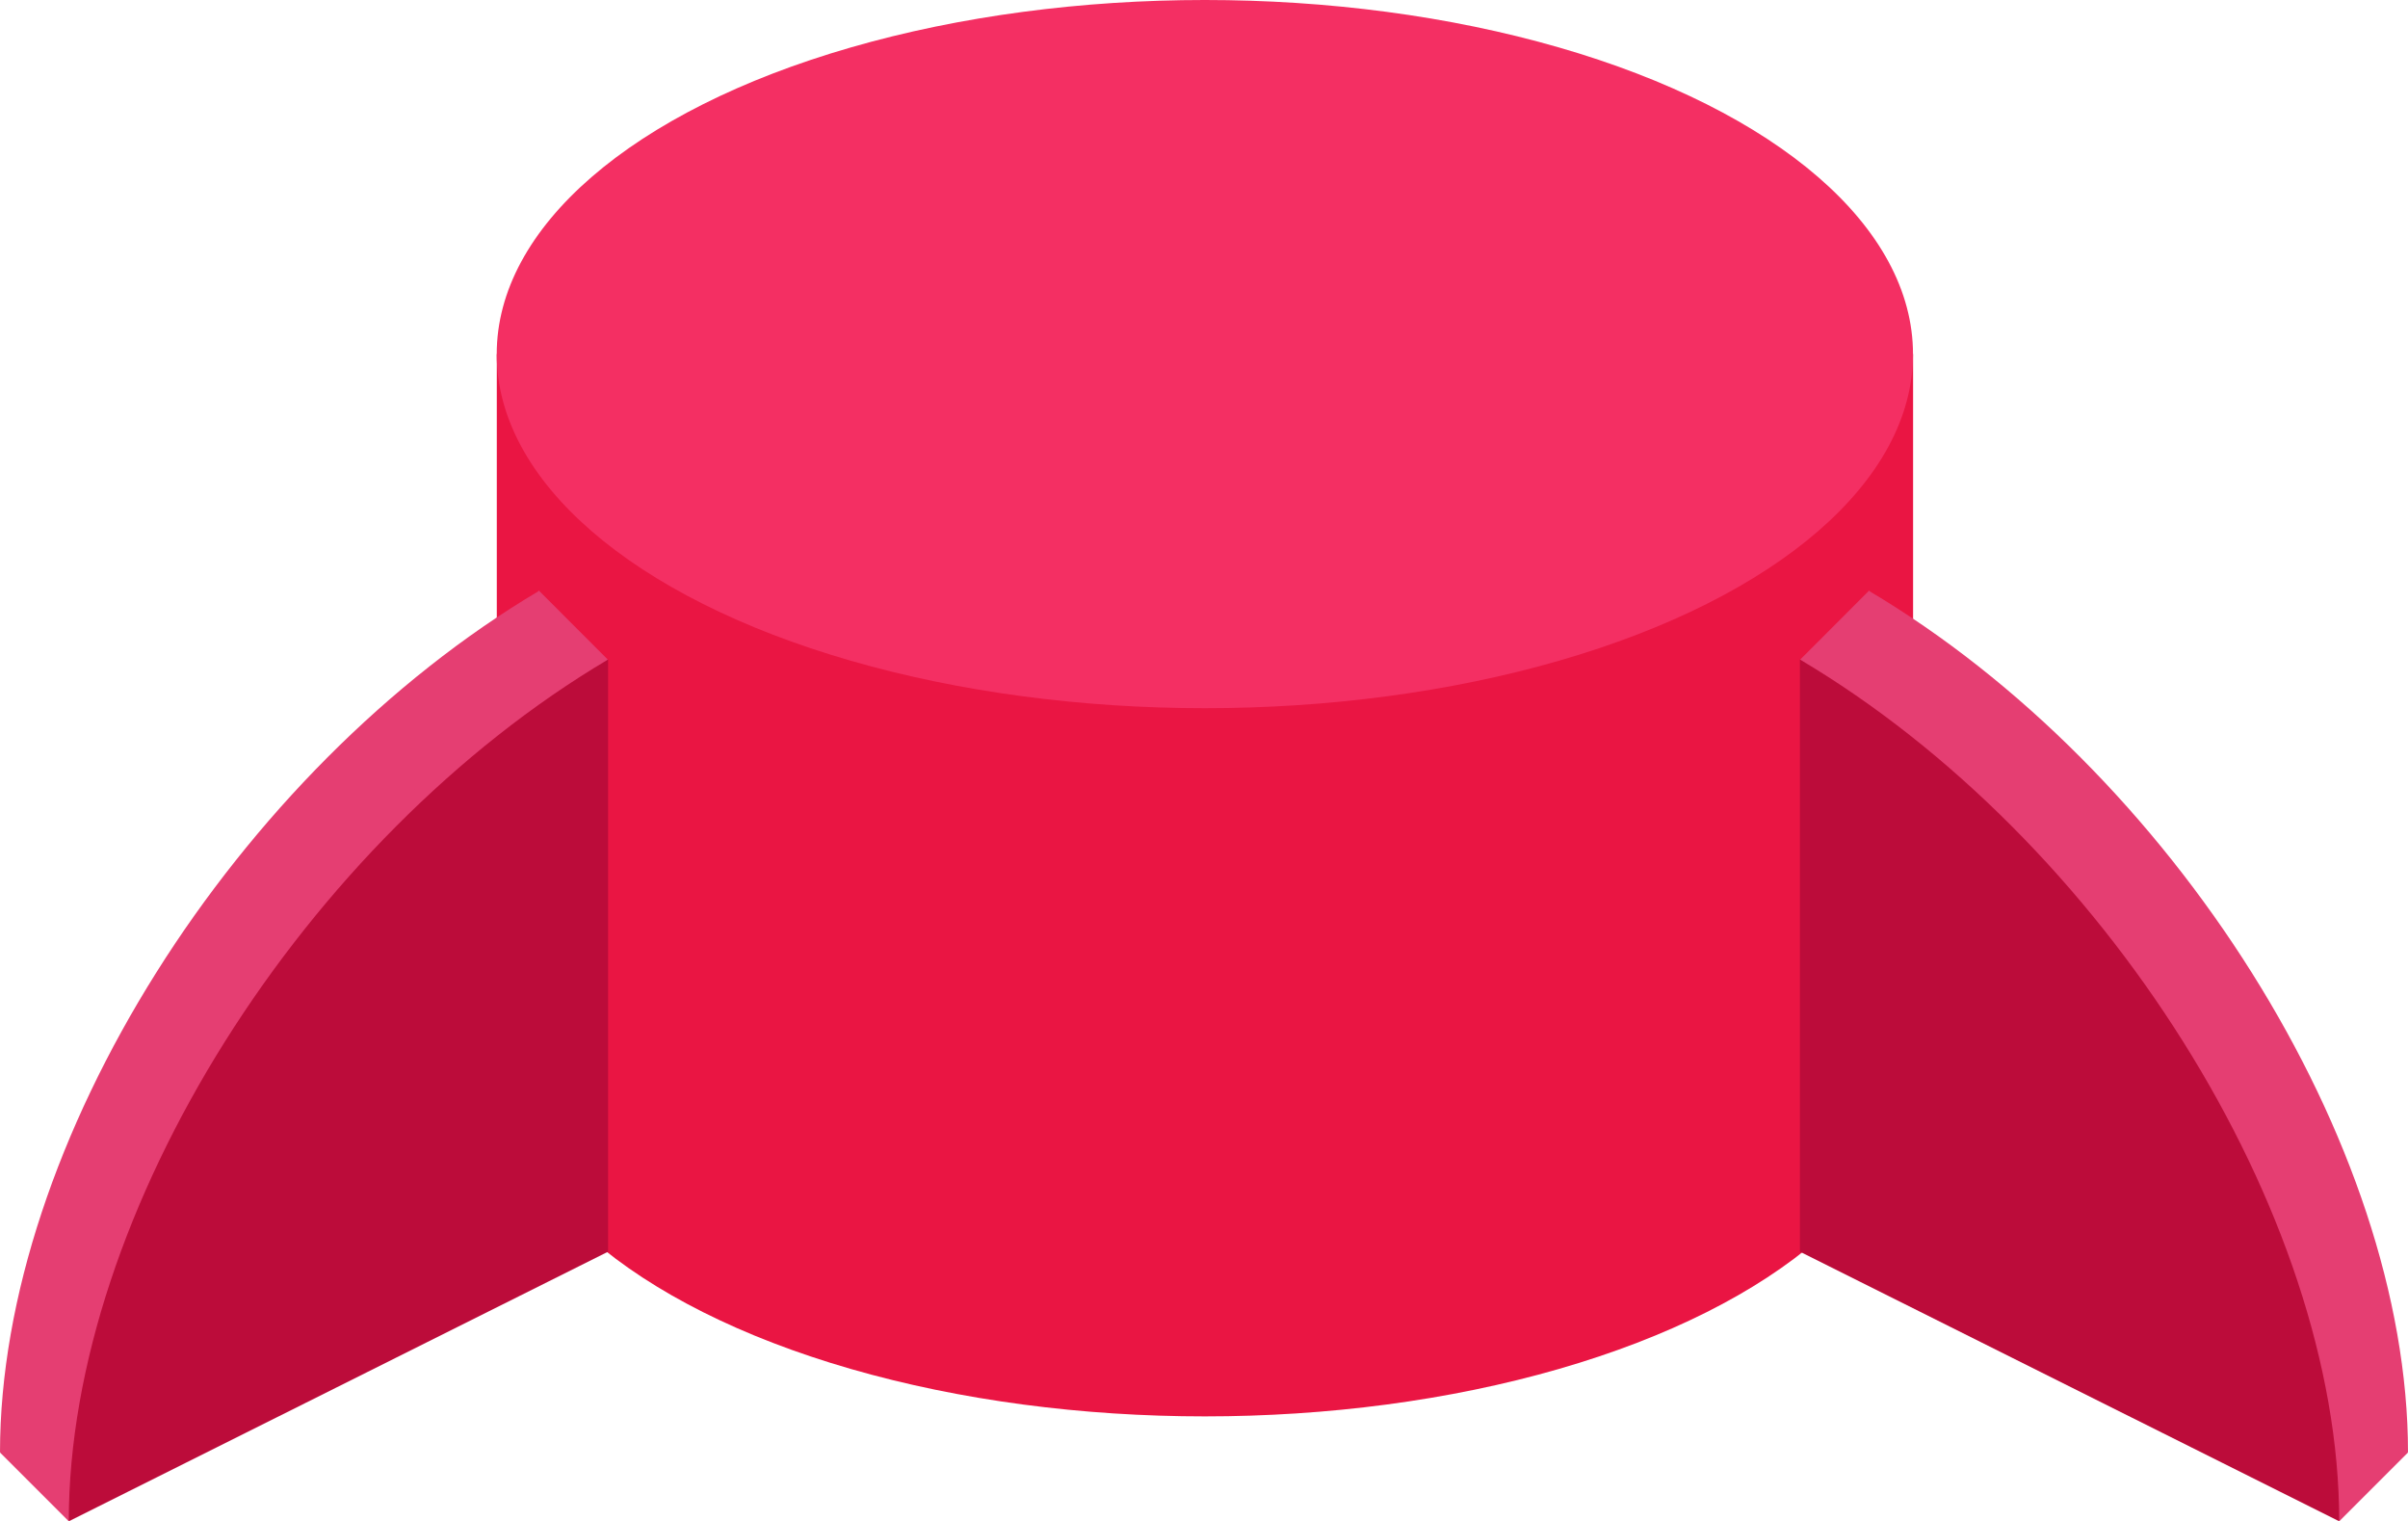 <svg xmlns="http://www.w3.org/2000/svg" viewBox="0 0 308.08 194.62"><defs><style>.cls-1{fill:#ea1543;}.cls-2{fill:#f42f63;}.cls-3{fill:#e53e72;}.cls-4{fill:#bc0c3a;}</style></defs><g id="Слой_2" data-name="Слой 2"><g id="Layer_1" data-name="Layer 1"><ellipse class="cls-1" cx="154.15" cy="135.9" rx="90.6" ry="45.3"/><rect class="cls-1" x="63.56" y="45.3" width="181.2" height="87.04"/><ellipse class="cls-2" cx="154.15" cy="45.3" rx="90.6" ry="45.3"/><path class="cls-3" d="M0,185.82l69-34.49V75.57C30.28,98.52,0,146.2,0,185.82Z"/><polygon class="cls-3" points="77.76 84.38 68.96 75.57 0 185.82 8.8 194.62 77.76 84.38"/><path class="cls-4" d="M8.8,194.62l69-34.49V84.37C39.08,107.32,8.8,155,8.8,194.62Z"/><path class="cls-3" d="M308.08,185.82l-69-34.49V75.57C277.8,98.52,308.08,146.2,308.08,185.82Z"/><polygon class="cls-3" points="230.32 84.38 239.12 75.57 308.08 185.82 299.28 194.62 230.32 84.38"/><path class="cls-4" d="M299.28,194.62l-69-34.49V84.37C269,107.32,299.28,155,299.28,194.62Z"/></g></g></svg>